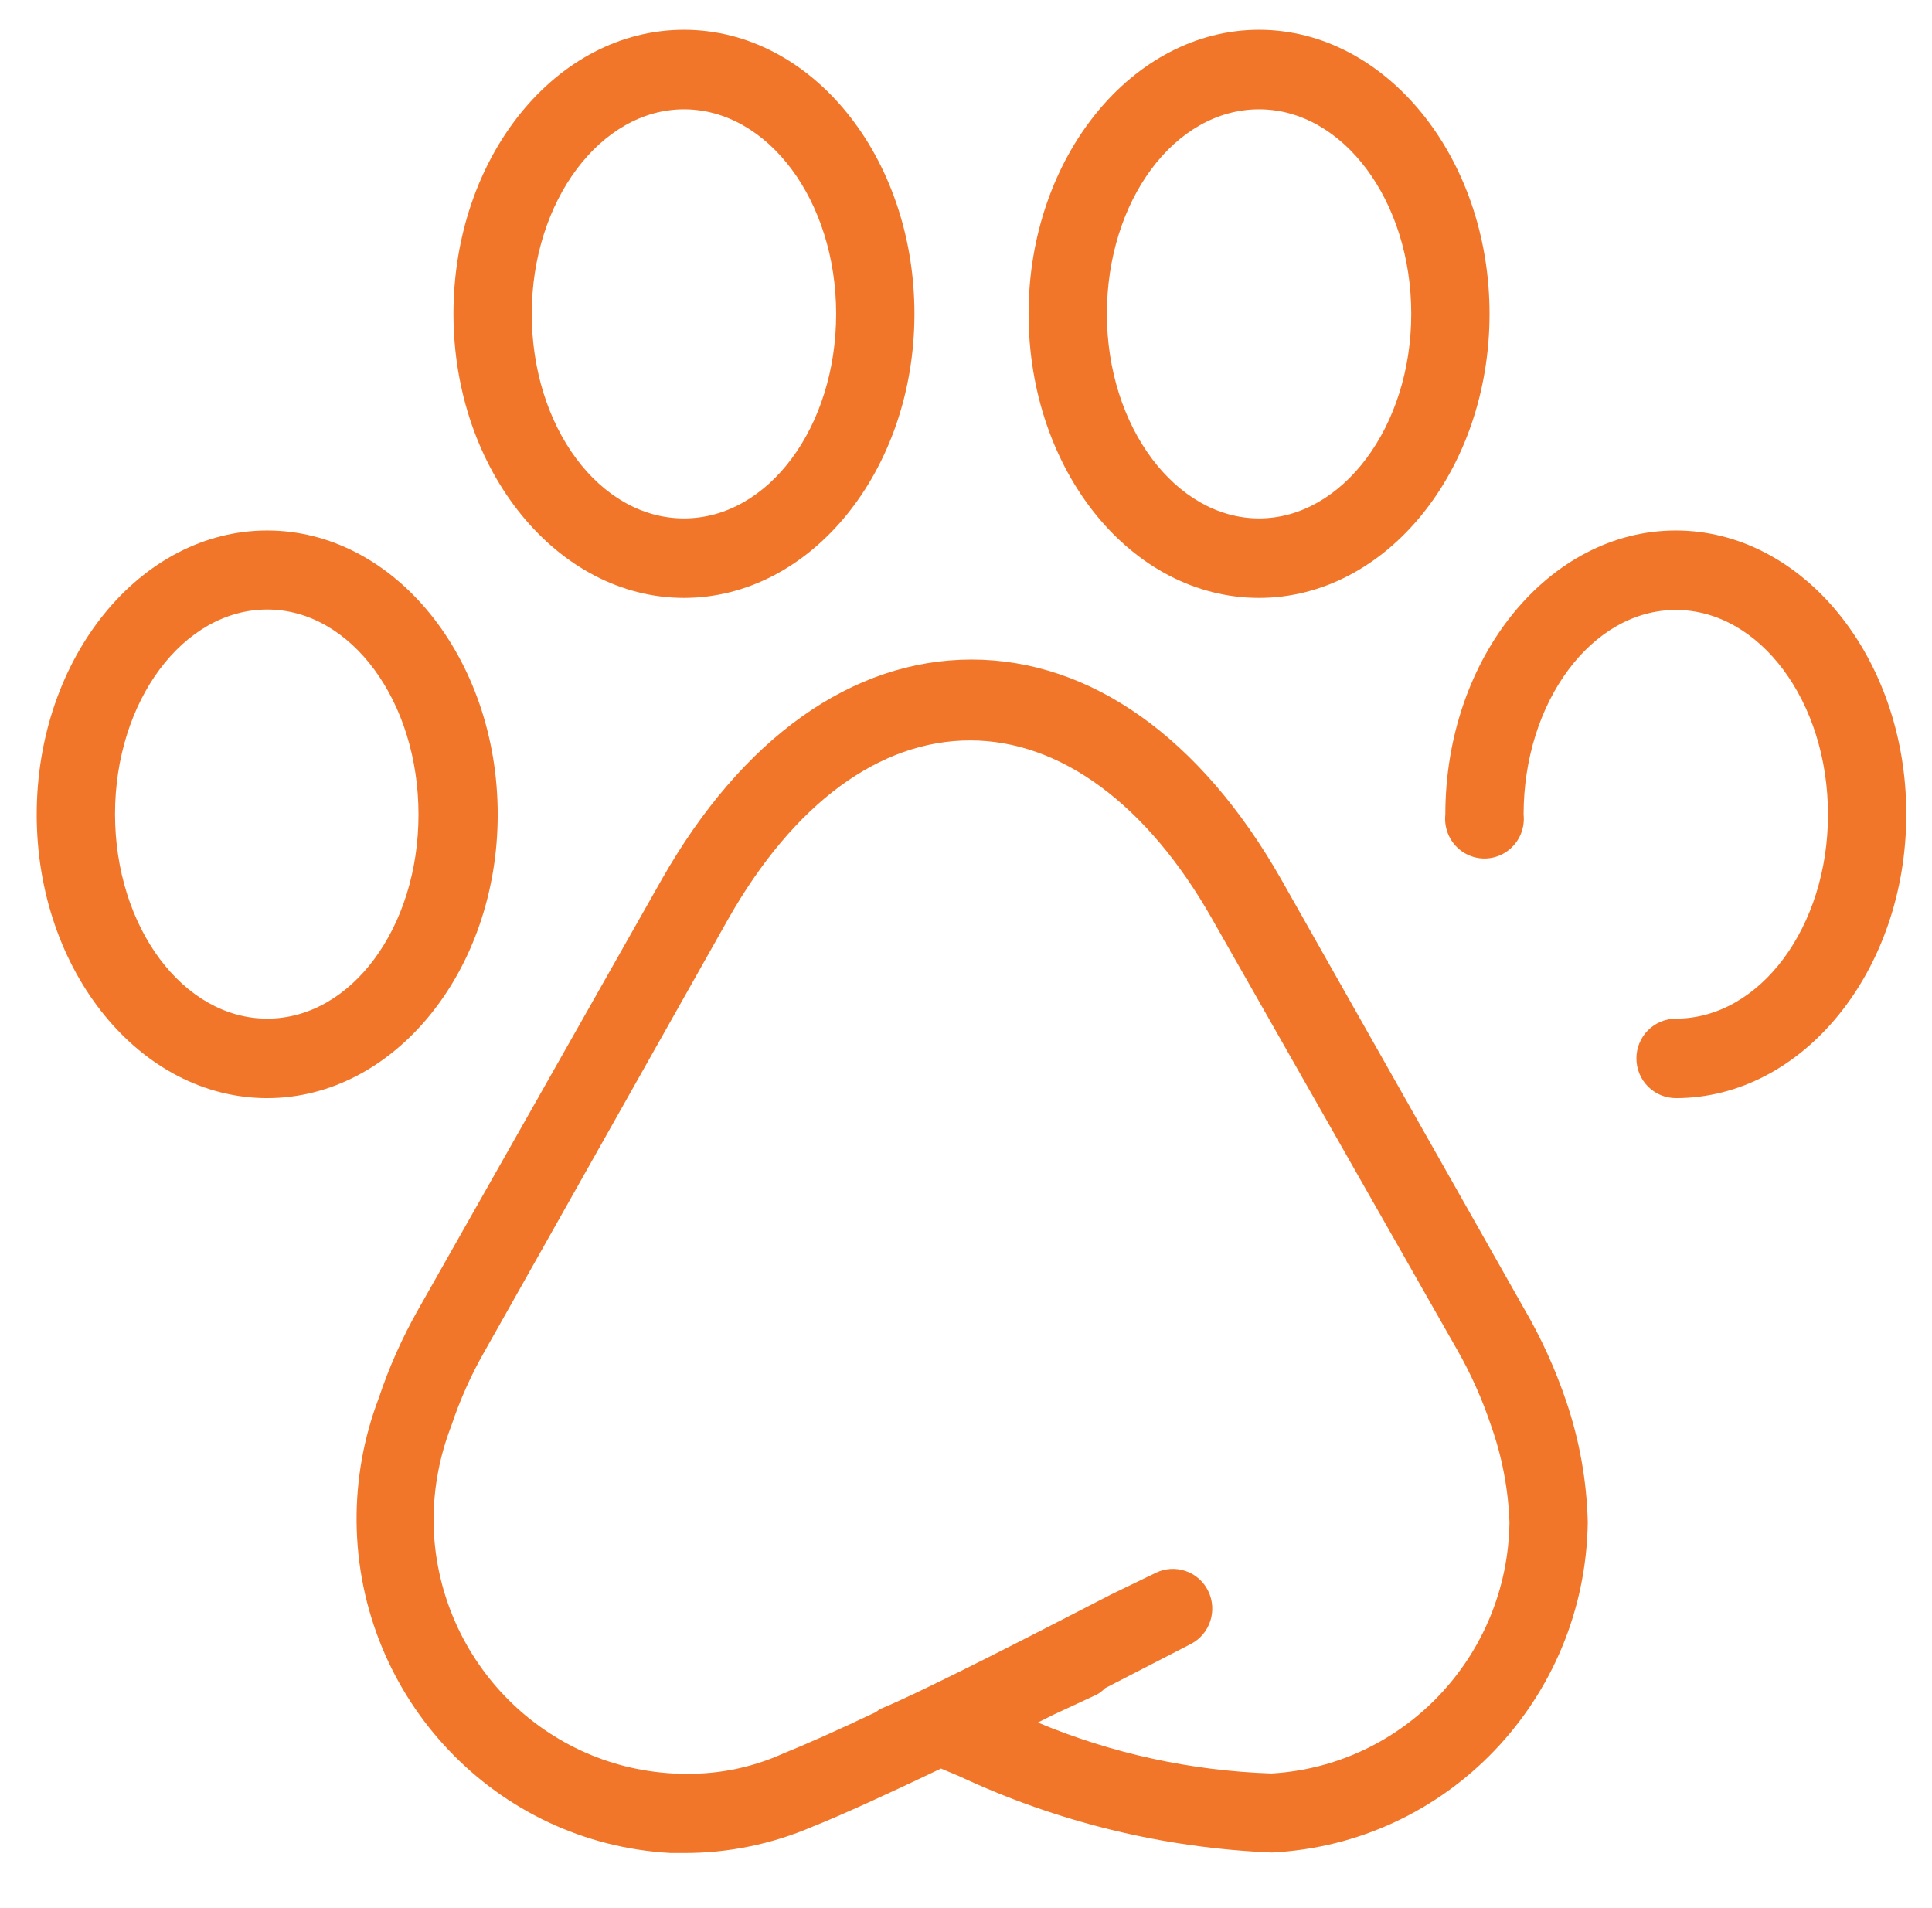 <svg width="80" height="79" viewBox="0 0 80 79" fill="none" xmlns="http://www.w3.org/2000/svg">
<path d="M20.609 33.73C20.609 27.238 16.322 21.967 11.065 21.967C5.807 21.967 1.52 27.238 1.52 33.728C1.52 40.22 5.807 45.473 11.065 45.473C16.322 45.473 20.609 40.203 20.609 33.73ZM11.065 42.181C7.584 42.181 4.763 38.389 4.763 33.71C4.763 29.031 7.584 25.24 11.065 25.24C14.545 25.24 17.329 29.049 17.329 33.728C17.329 38.408 14.545 42.181 11.065 42.181ZM78.936 33.71C78.936 27.237 74.649 21.967 69.392 21.967C64.134 21.967 59.848 27.238 59.848 33.728C59.781 34.355 60.075 34.965 60.603 35.299C60.862 35.463 61.162 35.55 61.468 35.55C61.775 35.55 62.075 35.463 62.333 35.299C62.593 35.134 62.802 34.9 62.936 34.622C63.069 34.344 63.122 34.035 63.089 33.728C63.089 29.069 65.911 25.258 69.392 25.258C72.872 25.258 75.693 29.049 75.693 33.728C75.693 38.389 72.872 42.181 69.392 42.181C69.177 42.182 68.964 42.226 68.765 42.309C68.567 42.392 68.387 42.514 68.235 42.667C68.084 42.819 67.964 43.001 67.883 43.2C67.801 43.399 67.76 43.613 67.761 43.828C67.76 44.043 67.802 44.256 67.883 44.455C67.964 44.654 68.084 44.836 68.236 44.988C68.387 45.141 68.567 45.263 68.765 45.346C68.964 45.429 69.177 45.472 69.392 45.473C74.649 45.473 78.936 40.202 78.936 33.71ZM52.135 24.759C57.393 24.759 61.679 19.488 61.679 12.996C61.679 6.504 57.374 1.233 52.135 1.233C46.896 1.233 42.591 6.504 42.591 12.996C42.591 19.488 46.841 24.759 52.135 24.759ZM52.135 4.526C55.616 4.526 58.437 8.317 58.437 12.996C58.437 17.675 55.579 21.467 52.135 21.467C48.691 21.467 45.834 17.675 45.834 12.996C45.834 8.317 48.636 4.526 52.135 4.526ZM28.321 24.759C33.578 24.759 37.865 19.488 37.865 12.996C37.865 6.504 33.615 1.233 28.321 1.233C23.027 1.233 18.777 6.504 18.777 12.996C18.777 19.488 23.082 24.759 28.321 24.759ZM28.321 4.526C31.801 4.526 34.623 8.317 34.623 12.996C34.623 17.675 31.82 21.467 28.321 21.467C24.822 21.467 22.019 17.675 22.019 12.996C22.019 8.317 24.877 4.526 28.321 4.526ZM63.127 54.221L53.051 36.411C49.717 30.548 45.156 27.311 40.228 27.311C35.3 27.311 30.739 30.548 27.405 36.411L17.329 54.203C16.66 55.379 16.108 56.618 15.681 57.901C15.059 59.537 14.749 61.275 14.765 63.025C14.842 70.341 20.534 76.34 27.771 76.73H28.321C30.153 76.737 31.966 76.364 33.652 75.638C34.861 75.158 36.876 74.233 38.964 73.234L39.715 73.549C43.779 75.452 48.182 76.527 52.667 76.71C59.914 76.35 65.639 70.367 65.746 63.042C65.706 61.329 65.403 59.633 64.849 58.011C64.403 56.693 63.826 55.423 63.127 54.22V54.221ZM52.648 73.438C49.323 73.327 46.045 72.613 42.976 71.329L43.599 71.015L45.431 70.163C45.551 70.093 45.662 70.005 45.76 69.905L49.314 68.074C50.109 67.661 50.425 66.677 50.024 65.871C49.93 65.68 49.799 65.509 49.638 65.368C49.478 65.228 49.291 65.12 49.089 65.052C48.887 64.983 48.674 64.955 48.461 64.969C48.248 64.983 48.04 65.039 47.849 65.134L46.017 66.021C43.177 67.482 38.433 69.942 36.436 70.775L36.253 70.904C34.732 71.626 33.322 72.254 32.443 72.606C31.065 73.231 29.557 73.516 28.046 73.438H27.881C22.38 73.147 18.041 68.604 17.952 63.043C17.957 63 17.957 62.957 17.952 62.914C17.959 61.591 18.208 60.28 18.685 59.048C19.049 57.955 19.521 56.902 20.096 55.904L30.153 38.056C32.882 33.248 36.436 30.659 40.173 30.659C43.91 30.659 47.501 33.304 50.194 38.057L60.324 55.868C60.896 56.866 61.368 57.92 61.734 59.012C62.196 60.307 62.456 61.668 62.504 63.043C62.426 68.581 58.124 73.118 52.648 73.438Z" fill="#F27629"/>
</svg>
